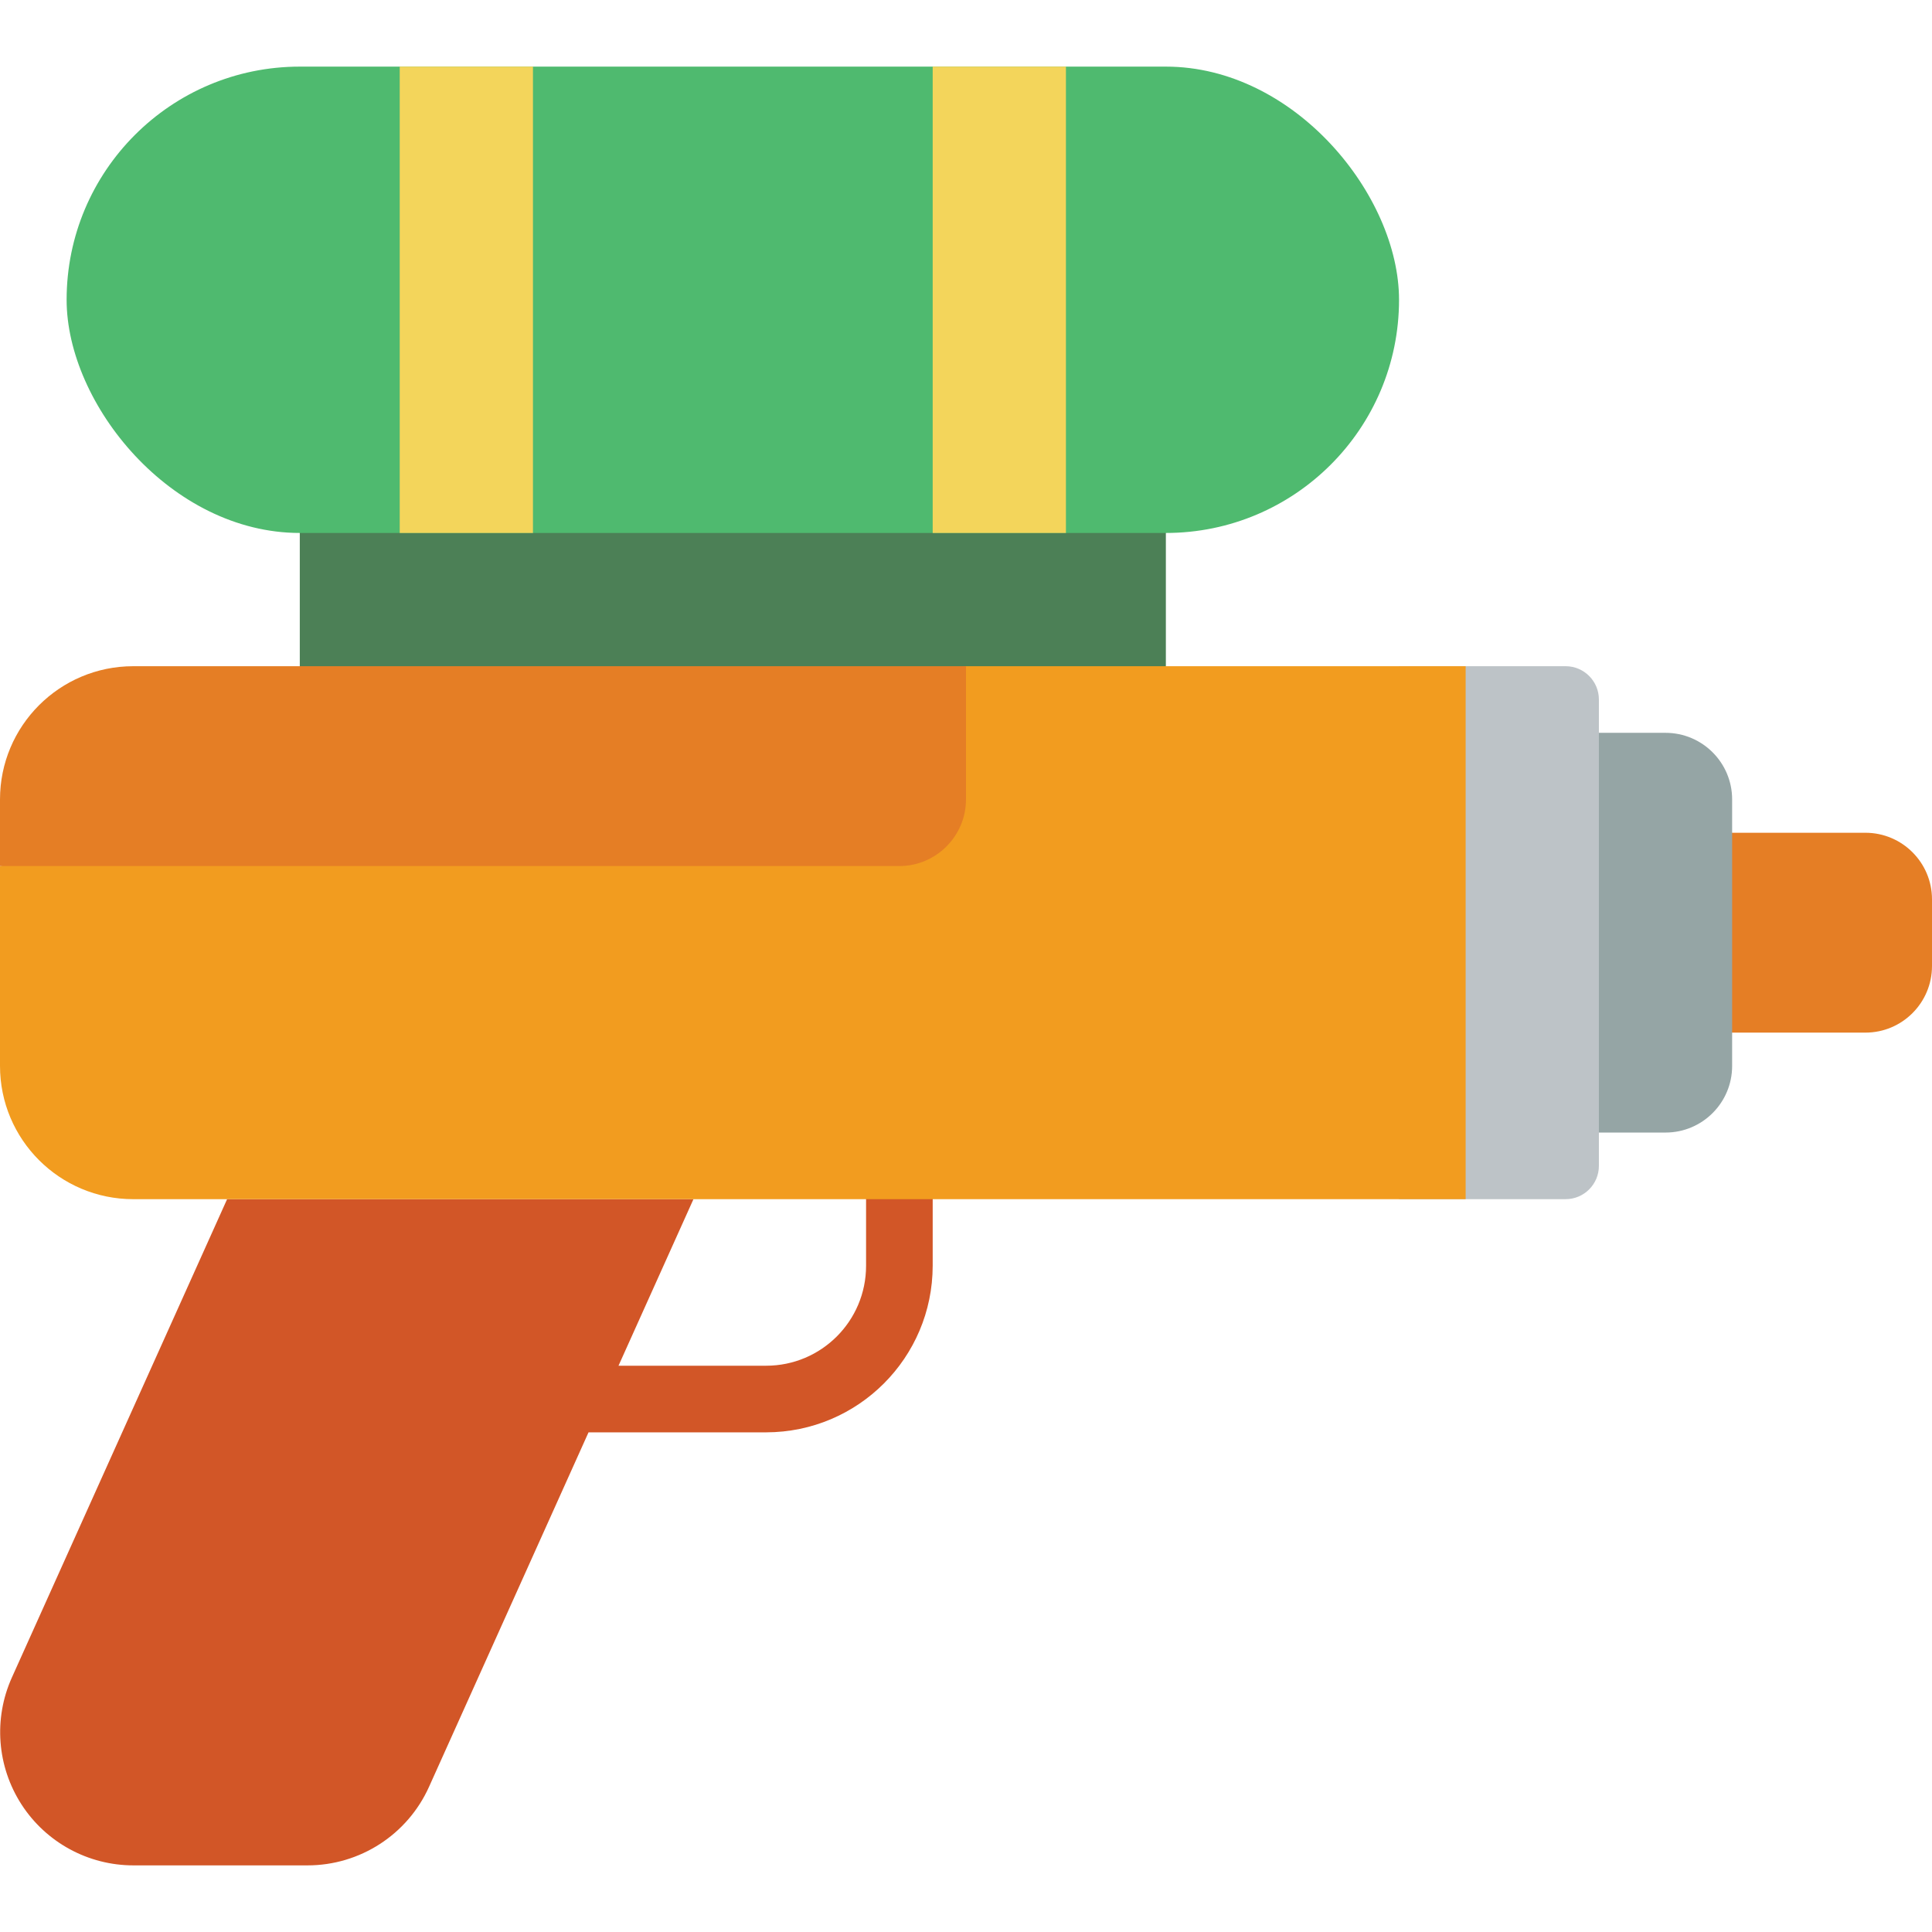 <svg height="512" viewBox="0 0 58 54" width="512" xmlns="http://www.w3.org/2000/svg">
  <g id="Page-1" fill="none" fill-rule="evenodd">
    <g id="014---Water-Gun" fill-rule="nonzero">
      <path id="Rectangle-path" d="m9 12h26v8h-26z" fill="#4c8056"/>
      <path id="Shape" d="m50 23h6c1.105 0 2 .895 2 2v2c0 1.105-.895 2-2 2h-6z" fill="#e57e25"/>
      <path id="Shape" d="m46 20h4c1.105 0 2 .895 2 2v8c0 1.105-.895 2-2 2h-4z" fill="#95a5a5"/>
      <path id="Shape"
            d="m27 28c-.552 0-1 .448-1 1v7c0 1.657-1.343 3-3 3h-4.432l2.25-5h-14l-6.461 14.359c-.557 1.238-.448 2.673.289 3.813s2.002 1.828 3.359 1.828h5.227c1.574 0 3.002-.923 3.648-2.359l4.788-10.641h5.332c2.76-.003 4.997-2.24 5-5v-7c0-.552-.448-1-1-1z"
            fill="#d25627"/>
      <path id="Shape" d="m48 19v14c0 .552-.448 1-1 1h-5v-16h5c.552 0 1 .448 1 1z"
            fill="#bdc3c7"/>
      <path id="Shape" d="m29 18h15v16h-40c-2.209 0-4-1.791-4-4v-6z" fill="#f29c1f"/>
      <path id="Shape" d="m29 18v4c-.003 1.103-.897 1.997-2 2h-27v-2c0-2.209 1.791-4 4-4z"
            fill="#e57e25"/>
      <rect id="Rectangle-path" fill="#4fba6f" height="14" rx="7" width="40" x="2"/>
      <g fill="#f3d55b">
        <path id="Rectangle-path" d="m12 0h4v14h-4z"/>
        <path id="Rectangle-path" d="m28 0h4v14h-4z"/>
      </g>
    </g>
  </g>
</svg>
